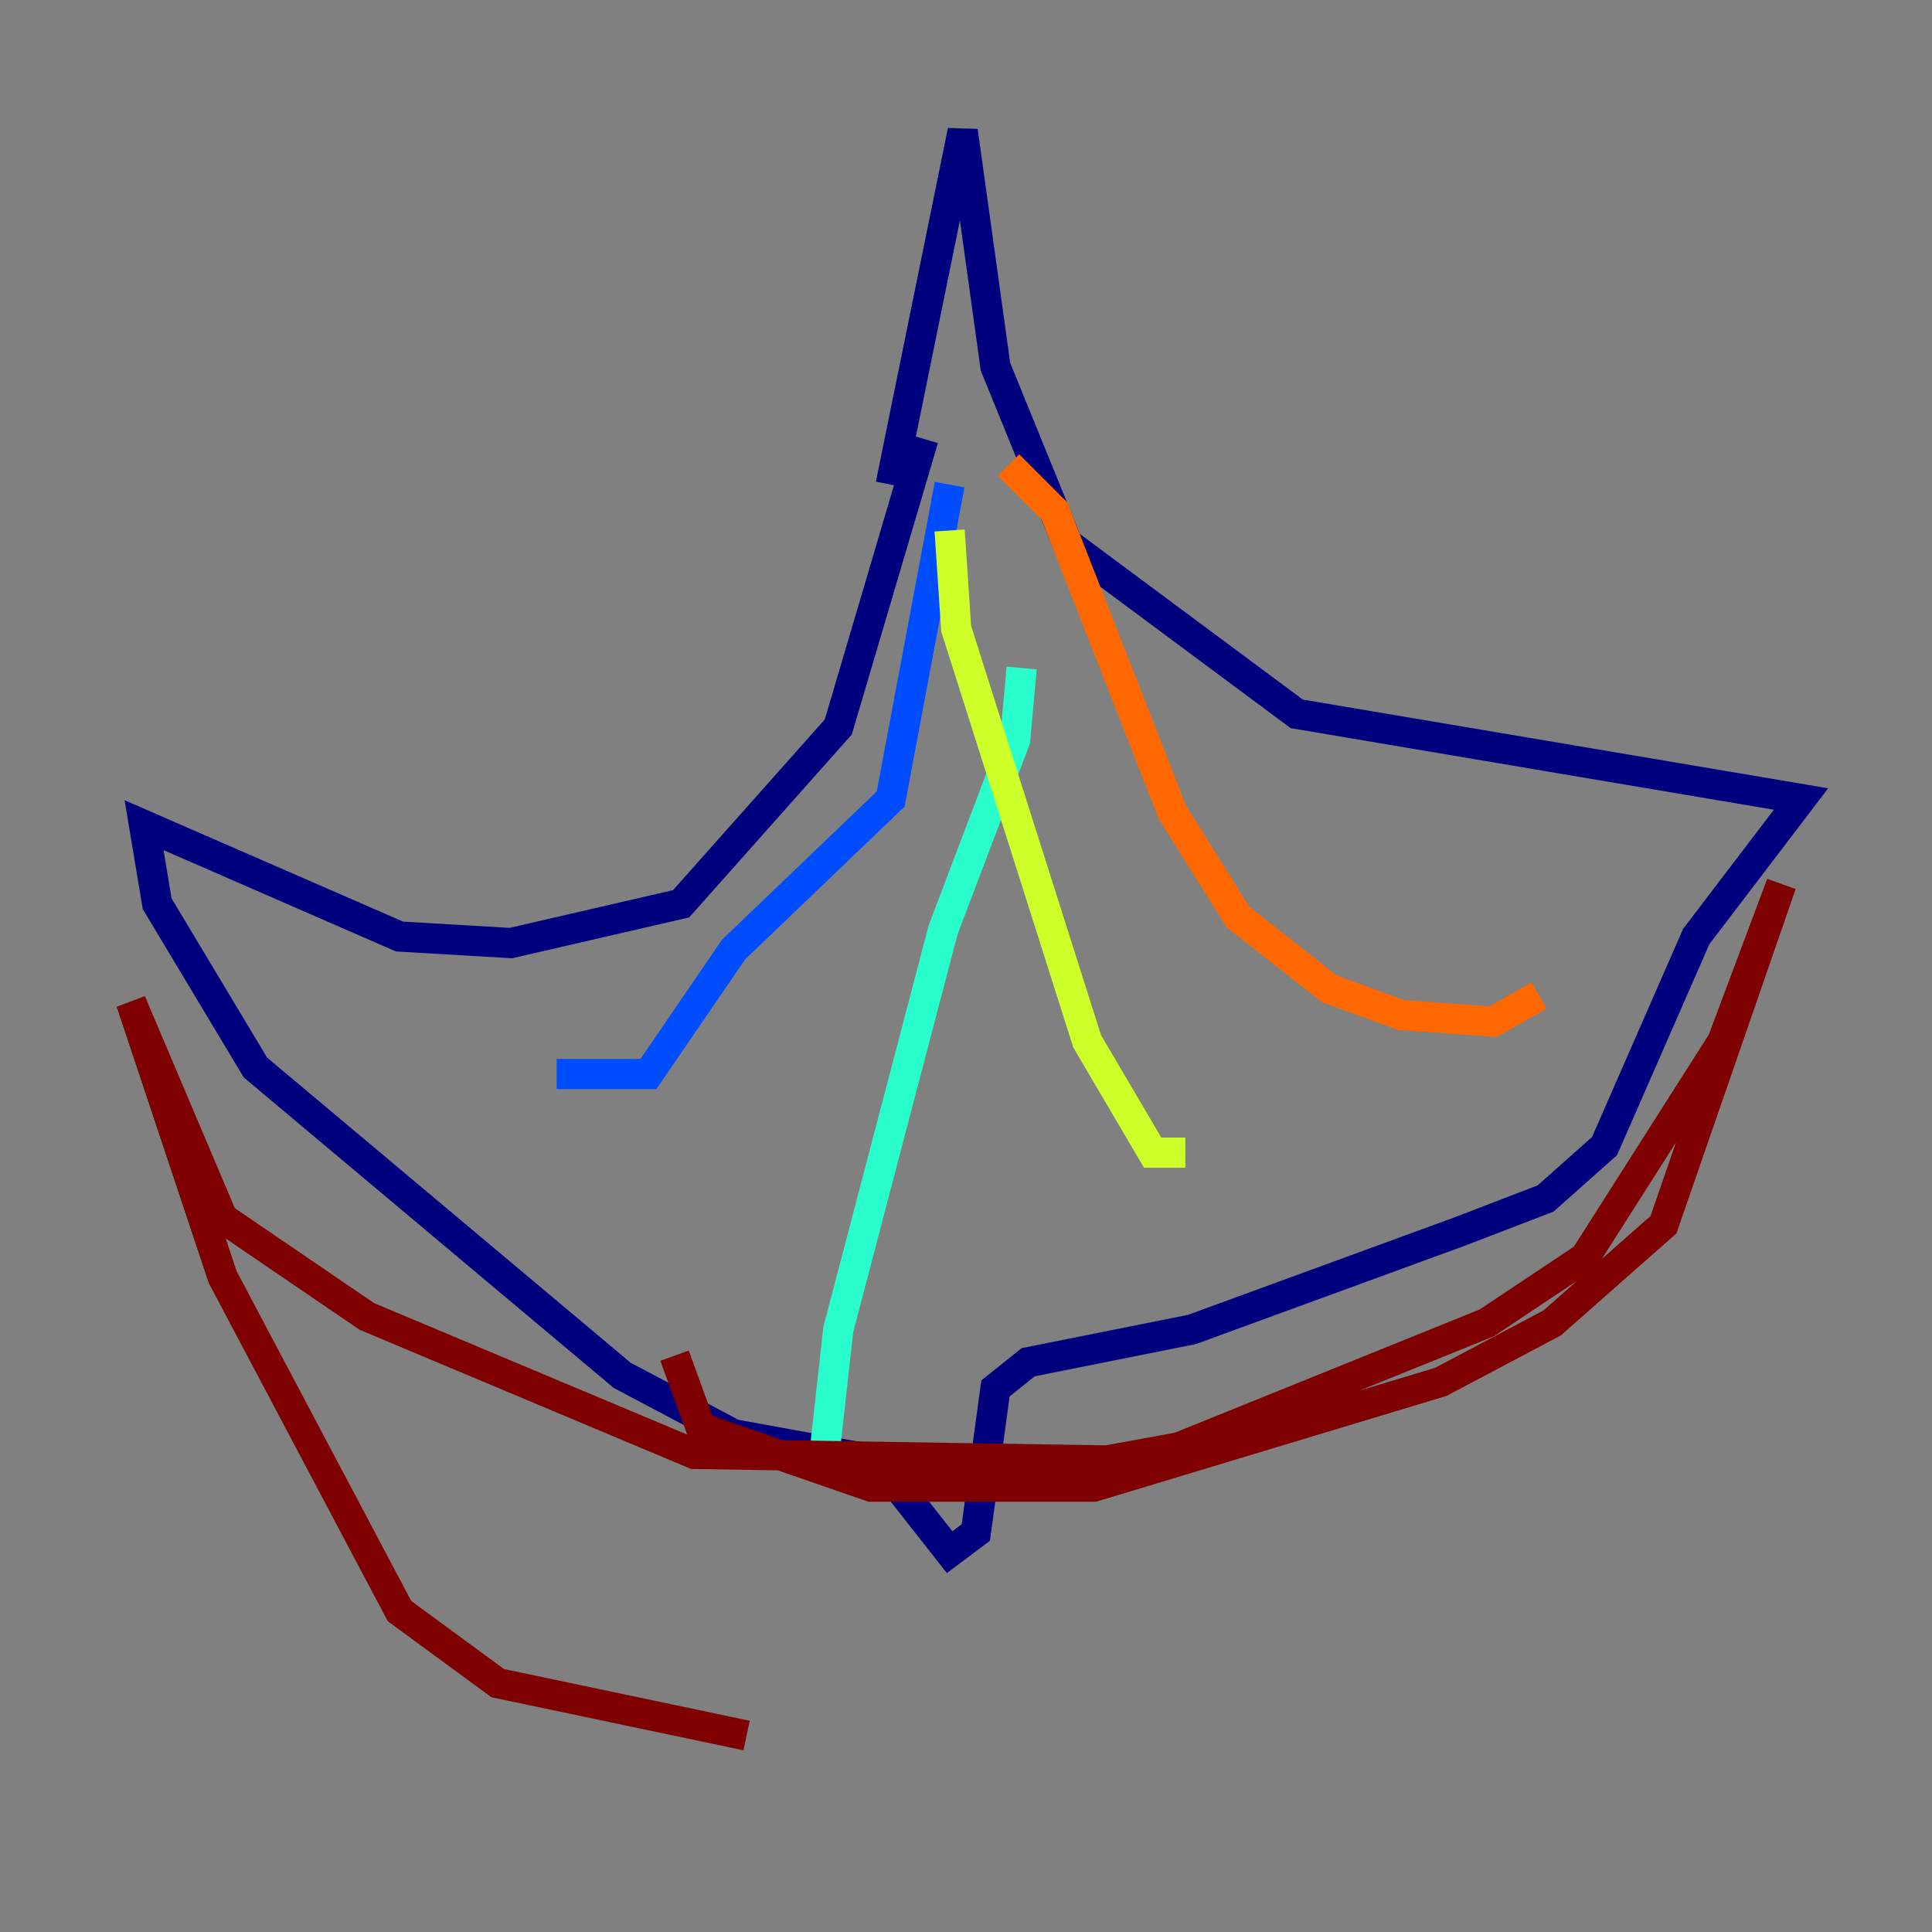 <?xml version="1.0" encoding="utf-8" ?>
<svg baseProfile="tiny" height="128" version="1.2" viewBox="0,0,128,128" width="128" xmlns="http://www.w3.org/2000/svg" xmlns:ev="http://www.w3.org/2001/xml-events" xmlns:xlink="http://www.w3.org/1999/xlink"><rect x="0" y="0" width="128" height="128" fill="#808080" stroke="none"/><defs /><polyline fill="none" points="61.18,29.071 55.539,48.163 45.125,59.878 33.844,62.481 26.468,62.047 9.546,54.671 10.414,59.878 16.922,70.725 41.22,91.119 48.597,95.024 58.142,96.759 62.915,102.834 64.651,101.532 65.953,91.986 68.122,90.251 78.969,88.081 96.759,81.573 102.4,79.403 106.305,75.932 112.38,62.047 119.322,52.936 85.912,47.295 70.725,36.014 65.953,24.298 63.783,8.678 59.01,32.108" stroke="#00007f" stroke-width="2" /><polyline fill="none" points="62.915,32.108 59.01,52.936 48.597,62.915 42.956,71.159 36.881,71.159" stroke="#004cff" stroke-width="2" /><polyline fill="none" points="67.688,44.258 67.254,49.031 62.481,61.614 55.539,88.081 54.671,95.891" stroke="#29ffcd" stroke-width="2" /><polyline fill="none" points="62.915,35.146 63.349,41.654 72.027,68.99 76.366,76.366 78.536,76.366" stroke="#cdff29" stroke-width="2" /><polyline fill="none" points="66.82,30.807 69.858,33.844 77.668,53.803 82.007,60.746 88.081,65.519 92.854,67.254 98.929,67.688 101.966,65.953" stroke="#ff6700" stroke-width="2" /><polyline fill="none" points="44.691,89.817 46.427,94.59 57.709,98.495 72.461,98.495 95.458,91.552 102.834,87.647 110.21,81.139 118.02,58.576 114.115,68.99 105.003,83.308 98.495,87.647 78.102,95.891 73.329,96.759 45.993,96.325 24.298,87.214 14.752,80.705 8.678,66.386 14.752,84.61 26.468,106.739 32.976,111.512 49.464,114.983" stroke="#7f0000" stroke-width="2" /></svg>
